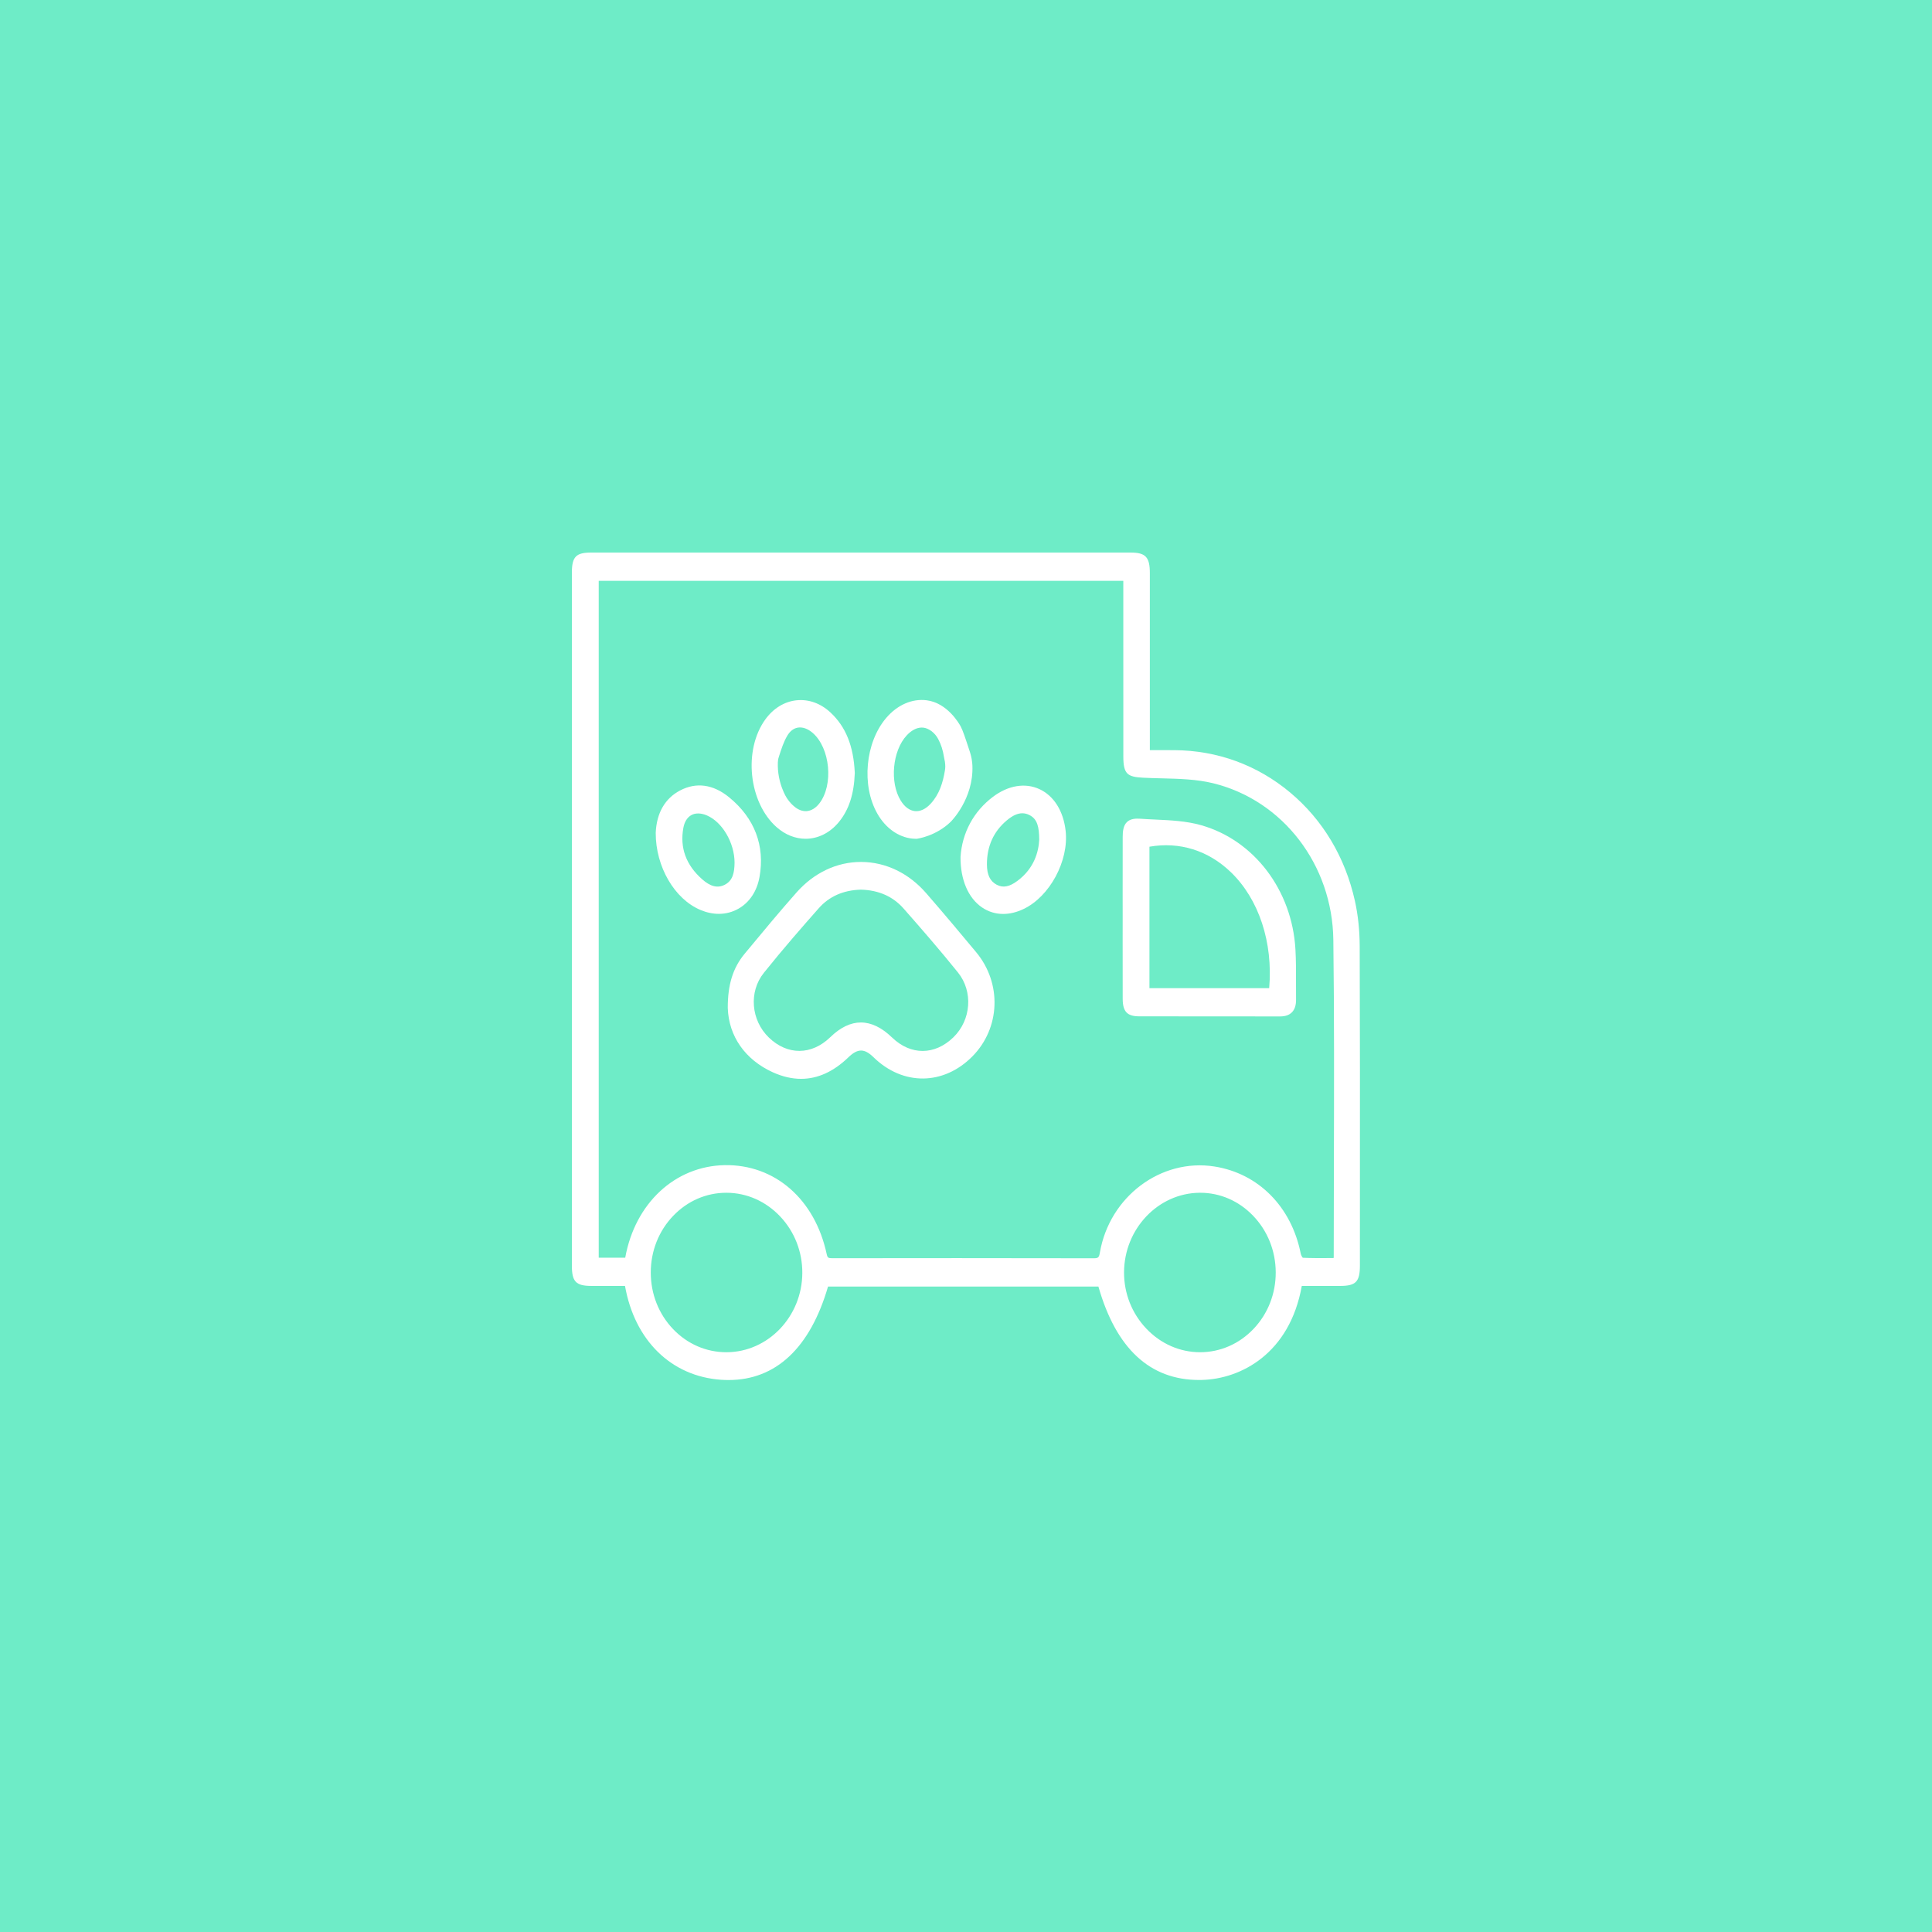 <svg width="1000" height="1000" viewBox="0 0 1000 1000" fill="none" xmlns="http://www.w3.org/2000/svg">
<rect width="1000" height="1000" fill="#6EECC7"/>
<g clip-path="url(#clip0_994_1675)">
<path d="M703.776 489.817C703.753 481.517 702.921 473.621 701.305 466.34C696.292 443.735 684.674 424.297 667.691 410.127C650.756 395.982 630.084 388.43 607.913 388.283C604.716 388.259 601.53 388.259 598.216 388.271H595.159V359.919C595.171 338.848 595.171 317.778 595.159 296.695C595.159 288.308 592.992 286.012 585.134 286H306.061C298.073 286 296 288.173 296 296.572V655.042C296 663.392 298.073 665.565 306.096 665.59H323.5C328.489 693.794 347.392 712.348 373.147 714.165C374.482 714.251 375.805 714.3 377.117 714.3C401.607 714.3 419.339 697.662 428.591 665.921H568.538C577.685 698.018 595.194 714.275 620.633 714.275C621.136 714.275 621.64 714.263 622.155 714.251C642.206 713.747 667.562 700.67 673.805 665.59H693.75C701.797 665.565 703.881 663.404 703.881 655.079C703.893 642.689 703.893 630.3 703.893 617.911C703.916 575.929 703.94 532.523 703.776 489.817ZM376.087 699.909H375.946C365.557 699.909 355.778 695.673 348.411 687.962C340.939 680.152 336.828 669.74 336.84 658.627C336.84 647.527 340.974 637.103 348.47 629.293C355.848 621.594 365.593 617.37 375.934 617.37H376.133C386.592 617.432 396.43 621.803 403.856 629.674C411.281 637.557 415.333 647.945 415.275 658.934C415.158 681.442 397.578 699.835 376.087 699.909ZM648.847 687.814C641.433 695.611 631.595 699.909 621.136 699.909H621.125C610.677 699.897 600.804 695.562 593.32 687.679C585.848 679.809 581.761 669.457 581.807 658.529C581.901 636.034 599.434 617.579 620.89 617.37H621.242C631.478 617.37 641.164 621.557 648.531 629.195C656.085 637.004 660.266 647.429 660.313 658.529C660.36 669.58 656.284 679.98 648.847 687.814ZM690.424 602.059C690.377 618.23 690.331 634.413 690.331 650.597C690.331 650.72 690.307 650.904 690.26 651.174C689.335 651.174 688.398 651.174 687.449 651.186C683.139 651.211 678.689 651.236 674.309 651.015C673.969 650.634 673.395 649.602 673.254 648.878C668.476 624.639 651.365 607.363 628.597 603.778C600.91 599.419 574.312 619.36 569.311 648.24C568.866 650.879 568.444 651.285 566.125 651.285H566.078C542.139 651.236 518.223 651.211 495.701 651.211C472.09 651.211 449.989 651.236 430.981 651.26H430.91C428.744 651.26 428.322 651.088 427.9 649.136C421.81 620.661 401.033 602.623 375.068 603.078C349.36 603.569 328.688 622.81 323.617 650.978H309.902V300.636H581.421V328.374C581.421 349.445 581.421 370.516 581.433 391.586C581.433 400.709 583.599 402.109 591.622 402.539C594.878 402.711 598.216 402.797 601.437 402.87C610.314 403.091 619.485 403.325 627.988 405.424C664.072 414.302 689.628 447.615 690.131 486.416C690.623 524.947 690.518 564.141 690.424 602.059Z" fill="white"/>
<path d="M505.293 492.899C497.774 483.862 488.826 473.155 479.398 462.312C470.38 451.949 458.457 446.203 445.831 446.141H445.632C433.147 446.141 421.33 451.728 412.335 461.883C403.387 471.976 394.627 482.56 386.159 492.776L385.444 493.636C379.378 500.954 376.672 509.598 376.695 521.656V521.718C377.176 536.342 385.655 548.473 399.967 554.993C404.98 557.265 409.876 558.407 414.642 558.407C423.239 558.407 431.426 554.699 439.097 547.295C443.957 542.604 447.377 542.58 452.156 547.245C467.334 562.054 488.357 561.87 503.267 546.828C517.79 532.179 518.656 508.997 505.293 492.899ZM461.748 537.029C456.372 531.835 450.973 529.232 445.597 529.232C440.28 529.232 434.974 531.774 429.739 536.858C420.053 546.239 407.592 546.312 397.976 537.042C388.665 528.066 387.506 513.368 395.329 503.582C405.284 491.143 415.79 479.134 423.836 470.048C429.235 463.958 436.544 460.741 445.55 460.483C454.721 460.704 462.169 463.982 467.674 470.232C476.774 480.559 486.484 491.72 495.865 503.385C503.747 513.196 502.716 527.906 493.499 536.882C483.86 546.275 471.399 546.337 461.748 537.029Z" fill="white"/>
<path d="M670.807 508.715C670.818 503.03 670.842 497.148 670.514 491.365C668.757 460.766 649.175 434.943 621.757 427.134C614.062 424.936 605.864 424.567 597.923 424.199C595.405 424.076 592.805 423.966 590.275 423.782C588.015 423.622 585.169 423.683 583.283 425.513C581.374 427.379 581.116 430.437 581.105 433.187C581.069 442.949 581.081 452.711 581.081 462.485L581.093 474.604L581.081 486.723C581.081 496.841 581.069 506.947 581.105 517.052C581.14 523.597 583.435 526.04 589.608 526.052C600.886 526.077 612.165 526.077 623.443 526.077C636.467 526.065 649.491 526.065 662.515 526.102H662.561C665.337 526.102 667.363 525.377 668.781 523.879C670.198 522.381 670.865 520.232 670.83 517.322C670.795 514.449 670.807 511.588 670.807 508.715ZM656.928 511.465H594.948V438.258C610.513 435.533 625.434 440.186 637.111 451.458C651.611 465.444 658.966 487.779 656.928 511.465Z" fill="white"/>
<path d="M442.435 400.058C441.802 386.122 437.797 376.176 429.844 368.772C424.797 364.057 418.589 361.822 412.347 362.46C406.057 363.099 400.307 366.611 396.149 372.345C384.648 388.209 387.482 415.321 401.97 428.14C406.526 432.168 411.796 434.145 416.985 434.145C423.297 434.145 429.516 431.21 434.236 425.439C439.401 419.115 442.013 411.109 442.435 400.23L442.446 400.144L442.435 400.058ZM424.082 415.861C422.22 418.243 419.971 419.619 417.605 419.827C415.251 420.024 412.85 419.066 410.66 417.04C410.285 416.696 408.927 415.604 407.275 413.111C407.275 413.111 402.192 405.412 402.614 394.57C402.649 393.575 402.86 392.667 402.86 392.667C402.989 392.114 403.129 391.721 403.176 391.574C404.429 387.669 405.601 383.985 407.51 380.781C408.903 378.423 410.789 376.986 412.932 376.618C415.38 376.201 418.109 377.158 420.615 379.319C429.727 387.166 431.531 406.284 424.082 415.861Z" fill="white"/>
<path d="M503.208 394.816C502.939 392.065 502.283 390.027 501.955 389.008C499.531 381.616 498.313 377.932 497.2 375.906C496.521 374.678 490.431 363.836 479.644 362.461C472.101 361.503 464.477 364.843 458.703 371.596C447.834 384.329 445.784 406.579 454.147 421.191C458.375 428.607 464.969 433.298 472.195 434.059C472.886 434.133 473.577 434.169 474.28 434.169C474.854 434.169 484.528 432.757 492.152 425.292C492.152 425.292 504.005 413.541 503.314 396.301C503.279 395.552 503.208 394.816 503.208 394.816ZM489.095 394.361C489.341 396.338 489.341 397.284 489.084 398.806C488.076 404.933 486.273 411.073 481.682 416.033C479.117 418.796 476.306 420.098 473.554 419.828C470.778 419.533 468.236 417.667 466.222 414.4C460.401 405.007 461.9 388.602 469.314 380.633C471.773 377.993 474.502 376.581 477.091 376.581C477.419 376.581 477.746 376.594 478.074 376.643C480.78 377.023 483.86 379.209 485.605 382.512C487.139 385.434 488.041 388.246 488.592 391.783C488.803 393.011 489.095 394.361 489.095 394.361Z" fill="white"/>
<path d="M377.41 412.694C369.2 405.965 360.416 404.737 352.03 409.133C344.207 413.222 339.838 420.81 339.405 431.075V431.149C339.369 448.622 349.126 465.382 362.594 471.006C365.768 472.344 368.966 473.008 372.069 473.008C375.7 473.008 379.202 472.087 382.352 470.269C387.998 467.015 391.816 461.22 393.116 453.951C396.02 437.743 390.586 423.475 377.41 412.694ZM380.209 446.51C380.139 451.863 379.237 455.866 375.091 457.966C371.425 459.82 367.712 458.911 363.414 455.093C355.087 447.725 351.819 438.786 353.705 428.521C354.279 425.39 355.684 423.118 357.757 421.94C358.811 421.338 360.029 421.043 361.365 421.043C362.77 421.043 364.293 421.375 365.862 422.05C373.873 425.464 380.174 436.208 380.209 446.51Z" fill="white"/>
<path d="M551.567 430.007C550.408 419.754 545.465 411.883 537.993 408.445C530.591 405.031 521.807 406.505 513.901 412.472C503.934 419.999 497.997 431.026 497.165 443.526V443.649C497.095 455.326 501.147 464.805 508.268 469.668C511.582 471.927 515.307 473.057 519.242 473.057C522.639 473.057 526.187 472.222 529.736 470.527C543.334 464.093 553.324 445.54 551.567 430.007ZM515.916 457.953C512.461 456.136 510.845 452.796 510.833 447.467C510.798 438.049 514.264 430.375 521.116 424.629C524.067 422.148 526.667 420.945 529.139 420.945C530.404 420.945 531.633 421.252 532.863 421.878C537.009 423.978 537.852 428.153 537.899 434.648C537.583 440.812 535.346 449.493 526.55 455.989C522.428 459.046 519.148 459.648 515.916 457.953Z" fill="white"/>
</g>
<defs>
<clipPath id="clip0_994_1675">
<rect width="407.905" height="428.3" fill="white" transform="translate(296 286)"/>
</clipPath>
</defs>
</svg>

